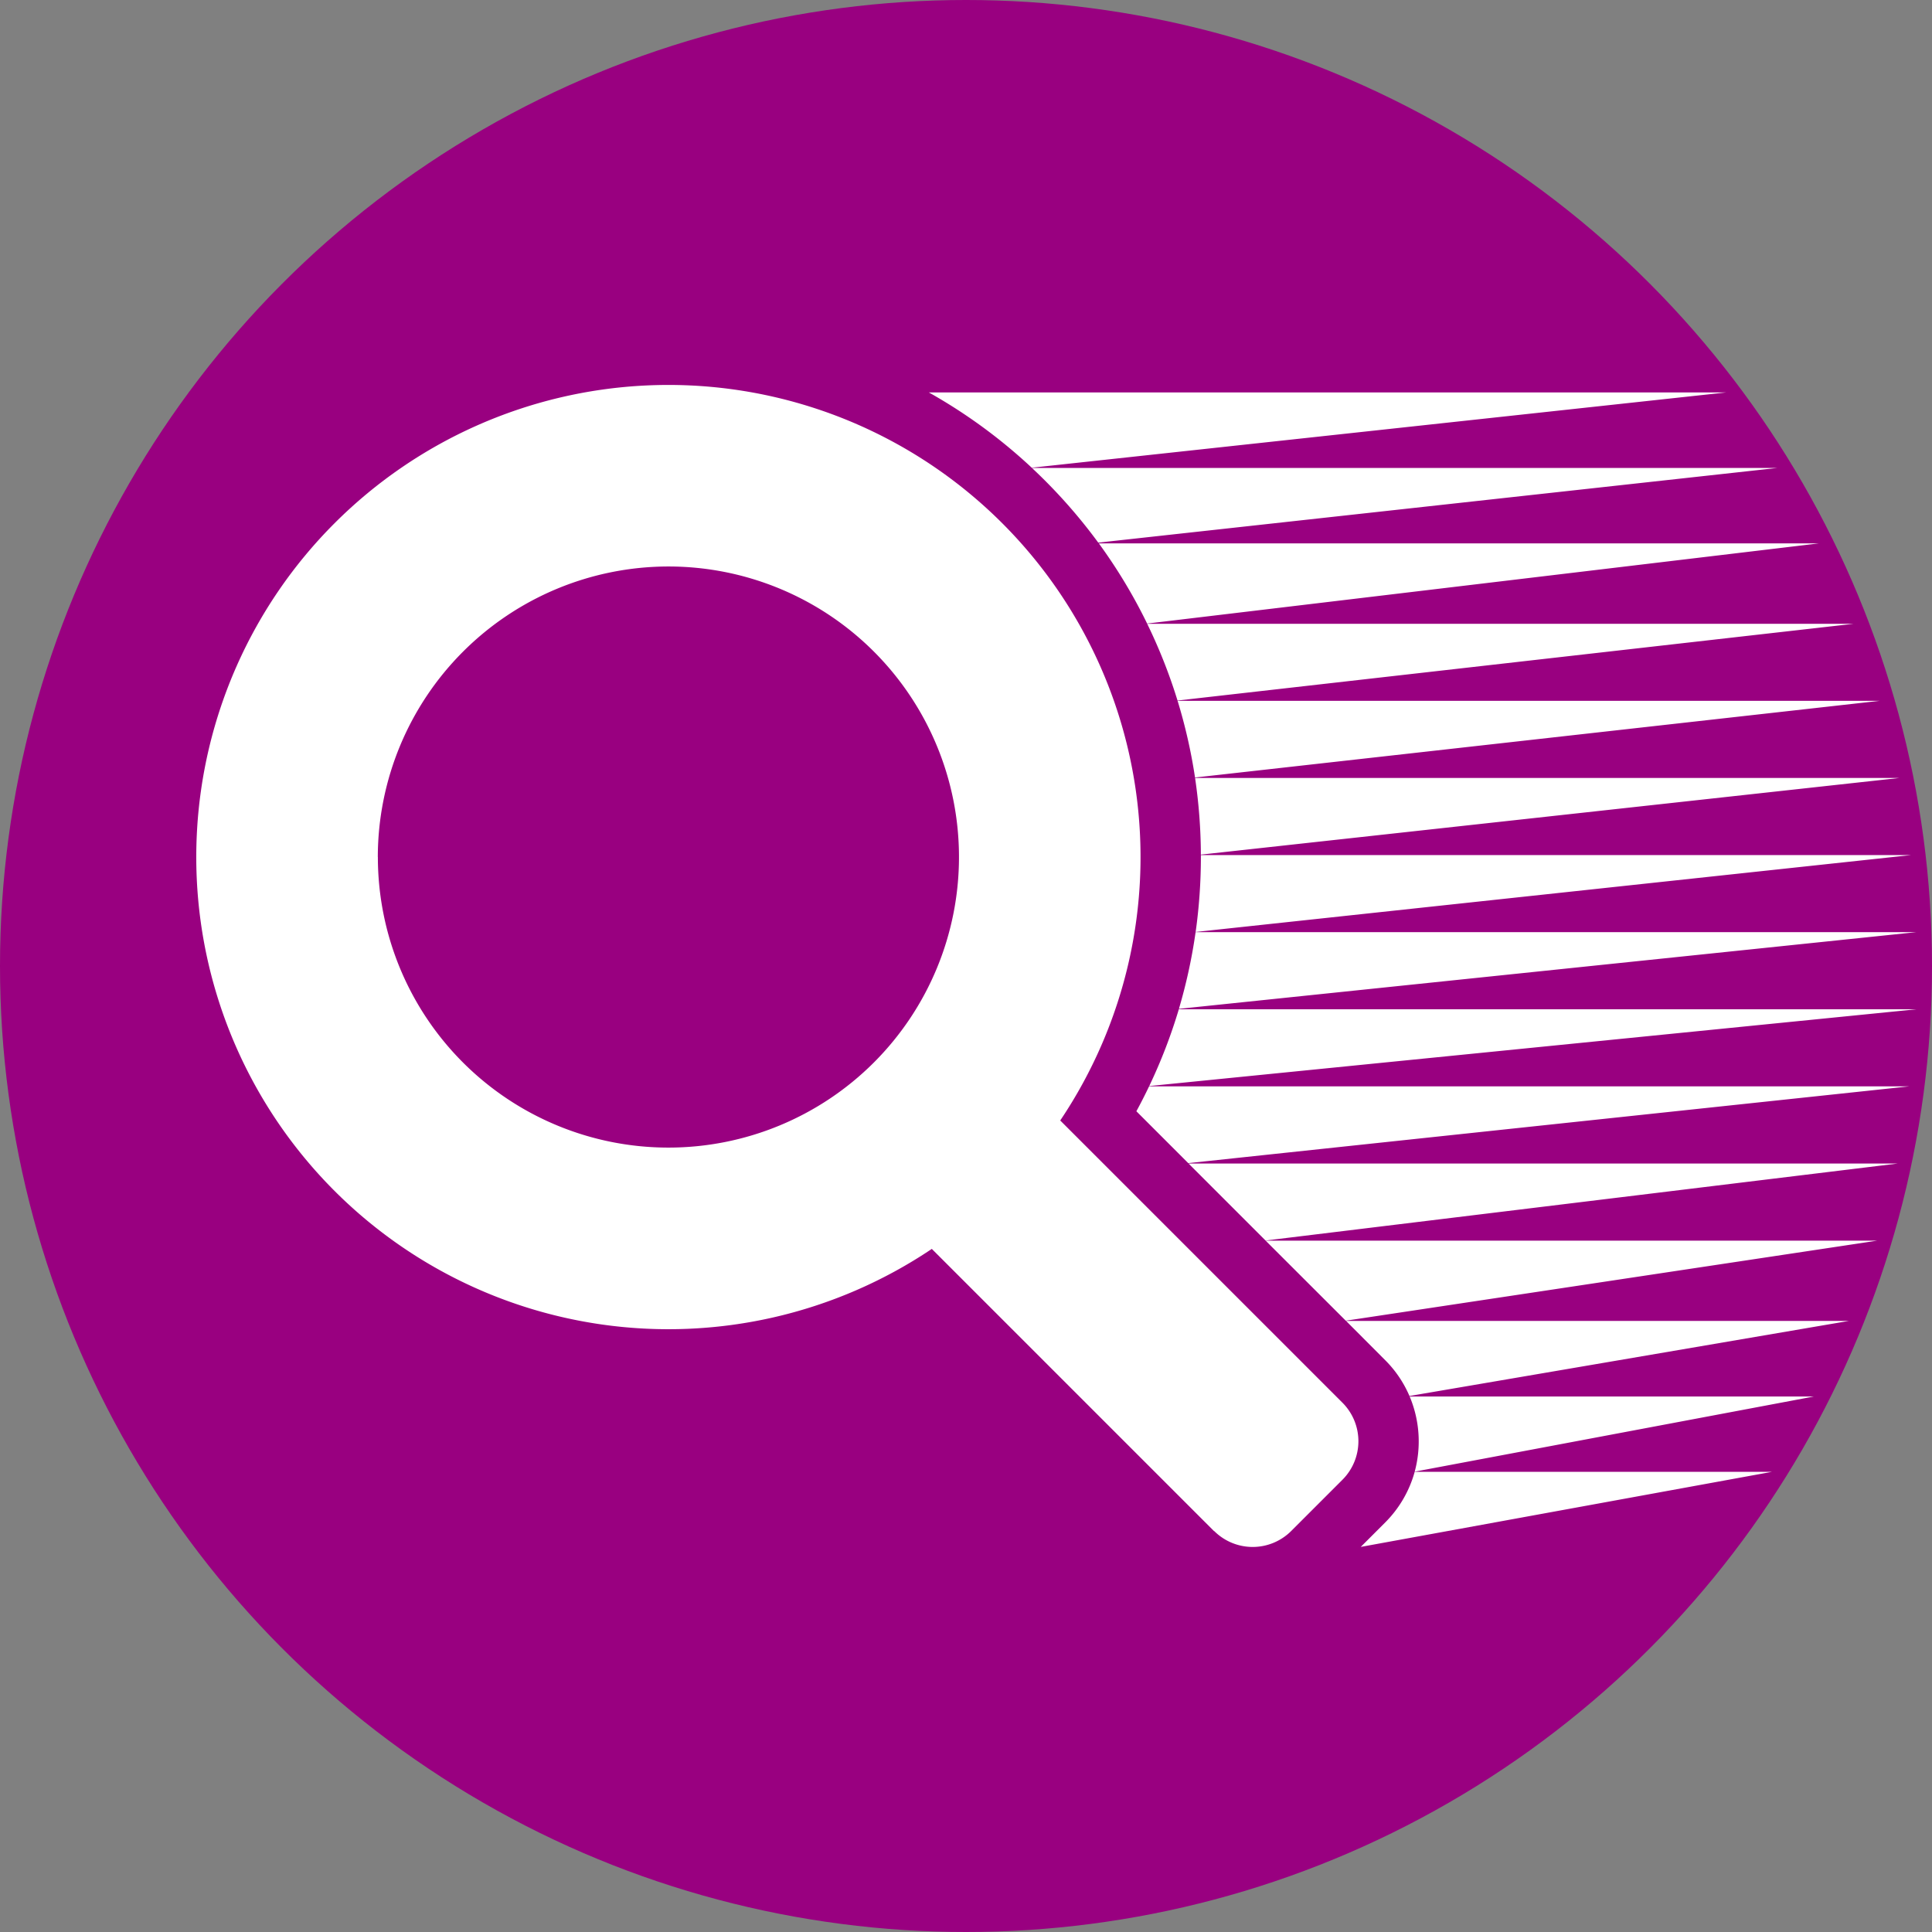 <svg xmlns="http://www.w3.org/2000/svg" xmlns:xlink="http://www.w3.org/1999/xlink" width="128" height="128" viewBox="0 0 128 128">
  <rect x="0" y="0" width="128" height="128" fill="#808080" stroke="none"/>
  <g>
    <circle cx="64" cy="64" r="64" fill="#990080"/>
    <path d="M67.435,75.943l-18.7-18.7a31.28,31.28,0,1,1,8.508-8.508l18.7,18.7a3.61,3.61,0,0,1,0,5.1l-3.4,3.4a3.61,3.61,0,0,1-5.1,0Zm-55.4-44.662a19.25,19.25,0,1,0,19.25-19.25A19.272,19.272,0,0,0,12.031,31.281Zm65.124,45.7,1.616-1.616a7.6,7.6,0,0,0,1.951-3.353h23.672L77.156,76.986h0ZM80.728,72v0a7.681,7.681,0,0,0-.334-4.979h26.783L80.73,72Zm-.346-5.008h0a7.554,7.554,0,0,0-1.612-2.38L76.18,62.015H109.49L80.383,66.988Zm-4.224-4.995h0l-5.306-5.3h40.511L76.16,62Zm-5.317-5.314h0l-5.095-5.095h46.976l-41.88,5.1ZM65.724,51.56l-3.436-3.436c.292-.536.575-1.091.842-1.65h50.362L65.724,51.56h0Zm-2.585-5.106h0A35.161,35.161,0,0,0,65.1,41.366h48.884L63.141,46.454Zm1.967-5.117h0a35.351,35.351,0,0,0,1.105-5.08h47.751L65.107,41.339Zm1.109-5.094h0a35.778,35.778,0,0,0,.347-4.962V31.15h47.061L66.216,36.245Zm.346-5.124h0a35.65,35.65,0,0,0-.384-5.076h46.654l-46.27,5.078Zm-.388-5.108h0a35.106,35.106,0,0,0-1.154-5.078h46.506l-45.353,5.08Zm-1.16-5.1a35.255,35.255,0,0,0-1.225-3.361c-.246-.58-.508-1.159-.784-1.723h46.811l-44.8,5.085ZM63,15.813h0A35.141,35.141,0,0,0,59.8,10.5H107.51L63,15.813ZM59.762,10.45h0a35.665,35.665,0,0,0-3.533-4.115c-.282-.282-.571-.563-.862-.833h49.394l-45,4.949ZM55.354,5.486h0A35.352,35.352,0,0,0,48.539.5h52.822L55.354,5.488Z" transform="translate(13 25.5)" fill="#fff"/>
  </g>
</svg>
